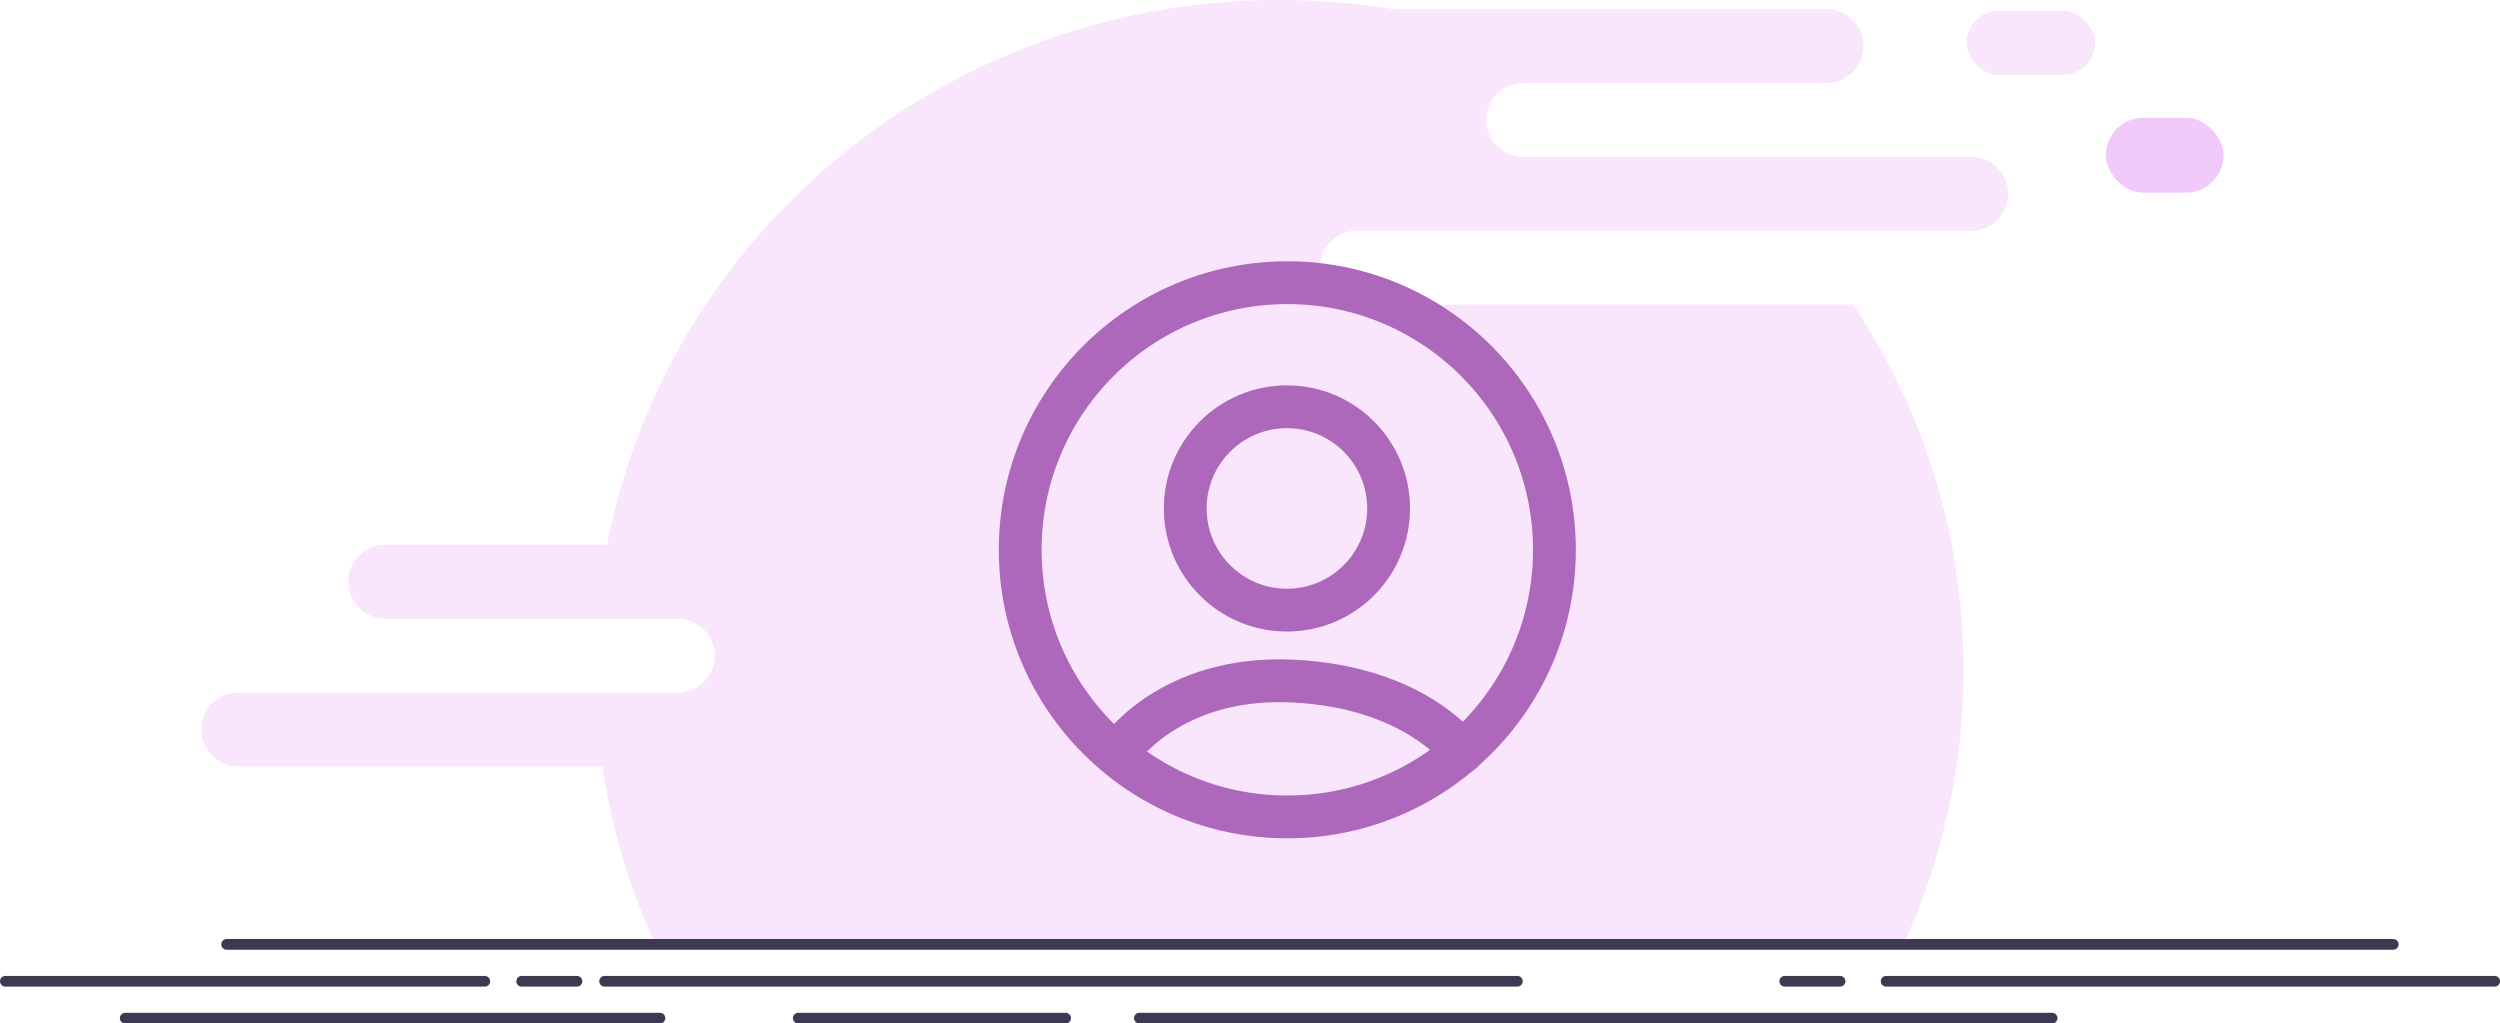 <svg xmlns="http://www.w3.org/2000/svg" width="233.557" height="95.617" viewBox="0 0 233.557 95.617">
  <g id="Group_2757" data-name="Group 2757" transform="translate(-32 -468)">
    <g id="Group_2714" data-name="Group 2714" transform="translate(32.5 468)">
      <g id="Group_2706" data-name="Group 2706" transform="translate(0)">
        <path id="Subtraction_3" data-name="Subtraction 3" d="M42.4,88a61.281,61.281,0,0,1-4.086-12.244q-.451-2.055-.761-4.152H3.451a3.451,3.451,0,0,1,0-6.9H44.7a3.451,3.451,0,0,0-.11-6.9H37.067v0H17.177a3.451,3.451,0,0,1,0-6.9H37.99a61.025,61.025,0,0,1,3.92-12.7A62.189,62.189,0,0,1,47.8,27.577a62.927,62.927,0,0,1,7.806-9.257A64.078,64.078,0,0,1,75.923,4.913,64.732,64.732,0,0,1,100.8,0a65.823,65.823,0,0,1,10.629.857h40.4a3.451,3.451,0,1,1,0,6.9H131.657l0,0h-8.108a3.452,3.452,0,0,0-.137,6.9h42.133a3.452,3.452,0,0,1,0,6.9H149.083l0,0H108.111a3.451,3.451,0,1,0,0,6.9H154.4a62,62,0,0,1,5.288,9.733,61,61,0,0,1,5.023,24.348A61.215,61.215,0,0,1,159.2,88H42.4Z" transform="translate(18.229)" fill="rgba(234,171,247,0.29)"/>
        <rect id="Rectangle_768" data-name="Rectangle 768" width="12" height="6" rx="3" transform="translate(183.229 1)" fill="rgba(234,171,247,0.29)"/>
        <rect id="Rectangle_769" data-name="Rectangle 769" width="11" height="7" rx="3.5" transform="translate(196.229 11)" fill="rgba(234,171,247,0.63)"/>
        <line id="Line_331" data-name="Line 331" x2="202.411" transform="translate(20.672 88.227)" fill="none" stroke="#3c3951" stroke-linecap="round" stroke-width="1"/>
        <line id="Line_332" data-name="Line 332" x2="44.789" transform="translate(0 91.672)" fill="none" stroke="#3c3951" stroke-linecap="round" stroke-width="1"/>
        <line id="Line_333" data-name="Line 333" x2="5.168" transform="translate(48.234 91.672)" fill="none" stroke="#3c3951" stroke-linecap="round" stroke-width="1"/>
        <line id="Line_336" data-name="Line 336" x2="5.168" transform="translate(166.235 91.672)" fill="none" stroke="#3c3951" stroke-linecap="round" stroke-width="1"/>
        <line id="Line_334" data-name="Line 334" x2="85.271" transform="translate(55.986 91.672)" fill="none" stroke="#3c3951" stroke-linecap="round" stroke-width="1"/>
        <line id="Line_337" data-name="Line 337" x2="85.271" transform="translate(105.943 95.117)" fill="none" stroke="#3c3951" stroke-linecap="round" stroke-width="1"/>
        <line id="Line_338" data-name="Line 338" x2="24.978" transform="translate(74.074 95.117)" fill="none" stroke="#3c3951" stroke-linecap="round" stroke-width="1"/>
        <line id="Line_339" data-name="Line 339" x2="49.957" transform="translate(11.197 95.117)" fill="none" stroke="#3c3951" stroke-linecap="round" stroke-width="1"/>
        <line id="Line_335" data-name="Line 335" x2="56.847" transform="translate(175.71 91.672)" fill="none" stroke="#3c3951" stroke-linecap="round" stroke-width="1"/>
      </g>
    </g>
    <g id="user" transform="translate(127.31 494.41)">
      <circle id="Ellipse_159" data-name="Ellipse 159" cx="24.954" cy="24.954" r="24.954" stroke-width="4" stroke="#ae68bb" stroke-linecap="round" stroke-linejoin="round" fill="none"/>
      <path id="Path_4612" data-name="Path 4612" d="M4.909,18.616s4.706-7.158,16.24-6.631,15.859,6.631,15.859,6.631" transform="translate(4.268 25.231)" fill="none" stroke="#ae68bb" stroke-linecap="round" stroke-width="4"/>
      <g id="Ellipse_160" data-name="Ellipse 160" transform="translate(13.419 9.59)" fill="none" stroke="#ae68bb" stroke-width="4">
        <circle cx="11.5" cy="11.5" r="11.5" stroke="none"/>
        <circle cx="11.5" cy="11.5" r="9.5" fill="none"/>
      </g>
    </g>
  </g>
</svg>
